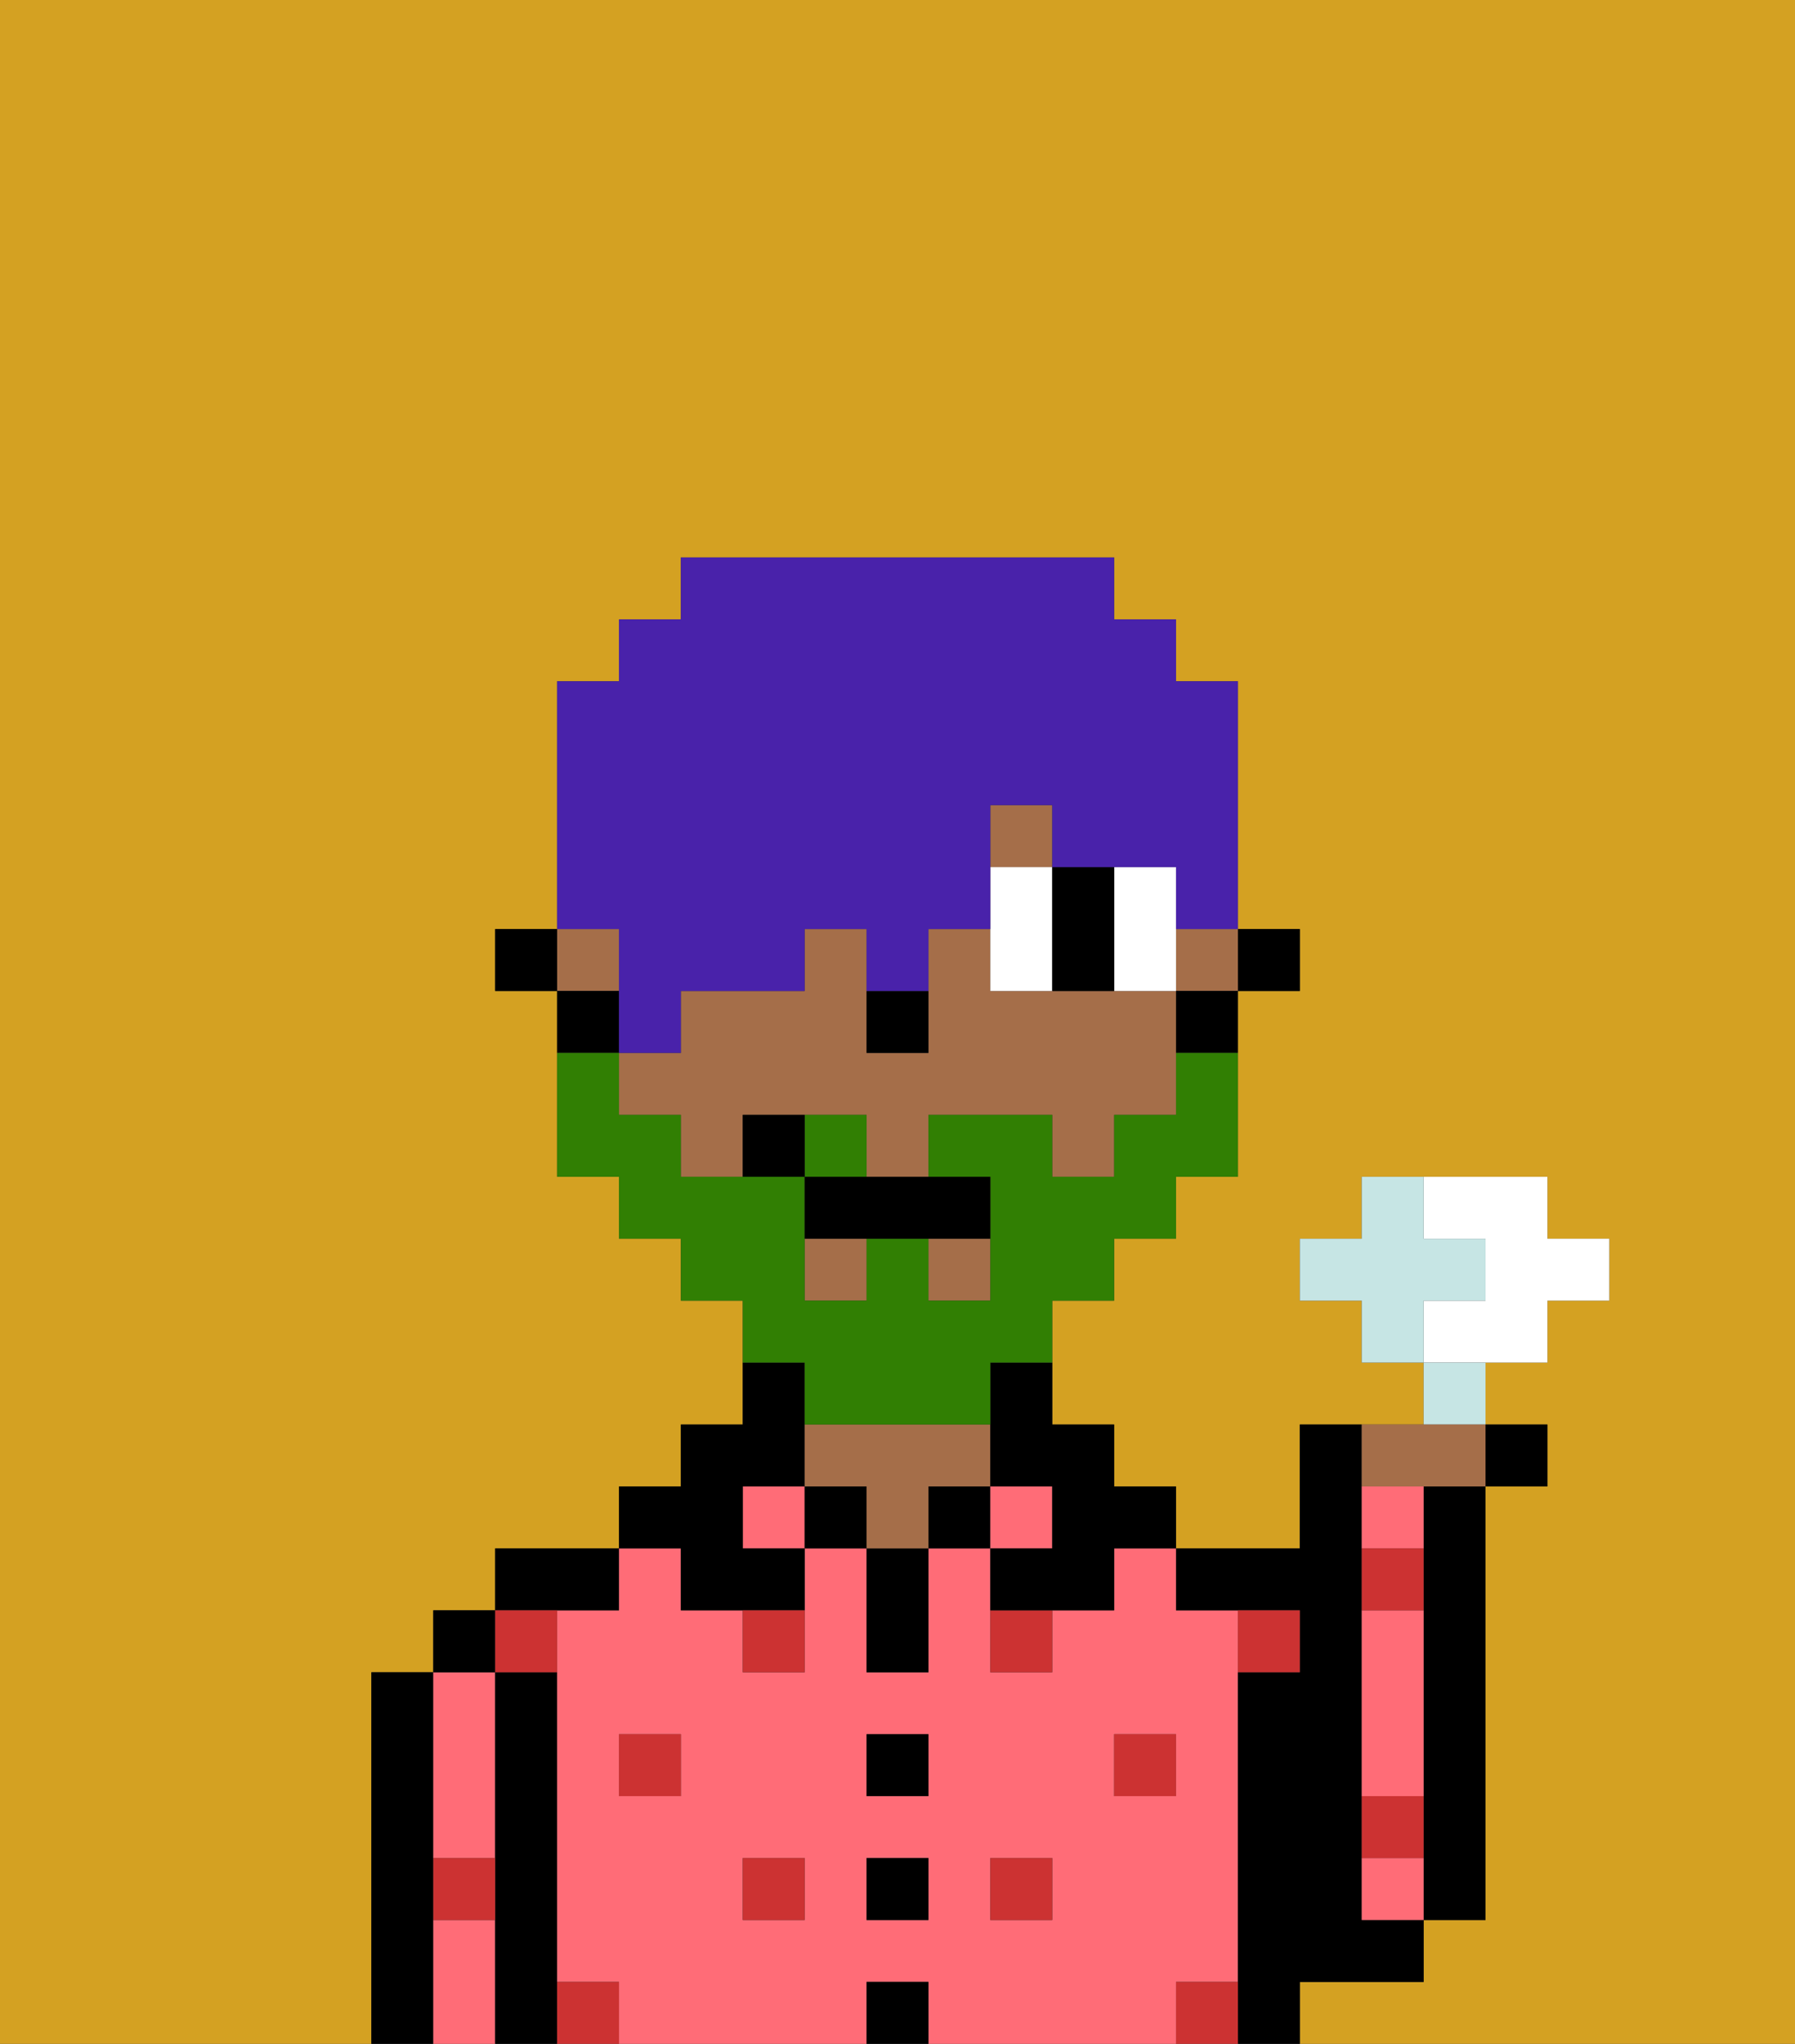 <svg xmlns="http://www.w3.org/2000/svg" viewBox="0 0 29 33"><rect x="0" y="0" width="29" height="33" fill="#333333" stroke="none"/><defs><style>polygon,rect,path{shape-rendering:crispedges;}.ya23-1{fill:#d4a122;}.ya23-2{fill:#000000;}.ya23-3{fill:#ff6c77;}.ya23-4{fill:#a56e49;}.ya23-5{fill:#cc3232;}.ya23-6{fill:#ffffff;}.ya23-7{fill:#317f03;}.ya23-8{fill:#4922aa;}.ya23-9{fill:#c6e5e4;}</style></defs><path class="ya23-1" d="M6,32V27H7V26H8V25h2V24h1V23h1V21H11V20H10V19H9V16H8V15H9V11h1V10h1V9h7v1h1v1h1v4h1v1H20v3H19v1H18v1H17v2h1v1h1v1h2V23h2V22H22V21H21V20h1V19h3v1h1v1H25v1H24v1h1v1H24v7H23v1H21v1h8V0H0V33H6Z"/><path class="ya23-2" d="M23,25v6h1V24H23Z"/><path class="ya23-2" d="M7,30V27H6v6H7V30Z"/><path class="ya23-3" d="M7,31v2H8V31Z"/><path class="ya23-3" d="M7,30H8V27H7v3Z"/><rect class="ya23-2" x="7" y="26" width="1" height="1"/><path class="ya23-2" d="M9,31V27H8v6H9V31Z"/><path class="ya23-3" d="M20,32V26H19V25H18v1H17v1H16V25H15v2H14V25H13v2H12V26H11V25H10v1H9v6h1v1h4V32h1v1h4V32Zm-9-3H10V28h1Zm2,2H12V30h1Zm2,0H14V30h1Zm0-2H14V28h1Zm2,2H16V30h1Zm1-2V28h1v1Z"/><path class="ya23-2" d="M10,26V25H8v1h2Z"/><rect class="ya23-3" x="12" y="24" width="1" height="1"/><path class="ya23-2" d="M11,26h2V25H12V24h1V22H12v1H11v1H10v1h1Z"/><rect class="ya23-2" x="13" y="24" width="1" height="1"/><rect class="ya23-2" x="14" y="32" width="1" height="1"/><rect class="ya23-2" x="14" y="30" width="1" height="1"/><rect class="ya23-2" x="14" y="28" width="1" height="1"/><path class="ya23-2" d="M14,26v1h1V25H14Z"/><rect class="ya23-2" x="15" y="24" width="1" height="1"/><path class="ya23-4" d="M16,24V23H13v1h1v1h1V24Z"/><rect class="ya23-3" x="16" y="24" width="1" height="1"/><path class="ya23-2" d="M22,32h1V31H22V23H21v2H19v1h2v1H20v6h1V32Z"/><path class="ya23-3" d="M22,30v1h1V30Z"/><path class="ya23-3" d="M23,24H22v1h1Z"/><path class="ya23-3" d="M23,28V26H22v3h1Z"/><rect class="ya23-5" x="18" y="28" width="1" height="1"/><rect class="ya23-5" x="16" y="30" width="1" height="1"/><path class="ya23-5" d="M16,27h1V26H16Z"/><rect class="ya23-5" x="12" y="30" width="1" height="1"/><rect class="ya23-5" x="10" y="28" width="1" height="1"/><path class="ya23-5" d="M12,27h1V26H12Z"/><path class="ya23-5" d="M21,27V26H20v1Z"/><path class="ya23-5" d="M9,32v1h1V32Z"/><path class="ya23-5" d="M19,32v1h1V32Z"/><path class="ya23-5" d="M23,29H22v1h1Z"/><path class="ya23-5" d="M23,25H22v1h1Z"/><path class="ya23-5" d="M7,31H8V30H7Z"/><path class="ya23-5" d="M9,27V26H8v1Z"/><rect class="ya23-2" x="20" y="15" width="1" height="1"/><path class="ya23-4" d="M18,16H16V15H15v2H14V15H13v1H11v1H10v1h1v1h1V18h2v1h1V18h2v1h1V18h1V16Z"/><rect class="ya23-4" x="13" y="20" width="1" height="1"/><rect class="ya23-4" x="19" y="15" width="1" height="1"/><rect class="ya23-4" x="9" y="15" width="1" height="1"/><rect class="ya23-4" x="15" y="20" width="1" height="1"/><rect class="ya23-4" x="16" y="13" width="1" height="1"/><path class="ya23-2" d="M19,17h1V16H19Z"/><path class="ya23-2" d="M16,23v1h1v1H16v1h2V25h1V24H18V23H17V22H16Z"/><path class="ya23-2" d="M10,16H9v1h1Z"/><rect class="ya23-2" x="8" y="15" width="1" height="1"/><path class="ya23-2" d="M15,17V16H14v1Z"/><path class="ya23-6" d="M17,16V14H16v2Z"/><path class="ya23-6" d="M19,16V14H18v2Z"/><path class="ya23-2" d="M18,16V14H17v2Z"/><path class="ya23-7" d="M14,18H13v1h1Z"/><path class="ya23-7" d="M13,23h3V22h1V21h1V20h1V19h1V17H19v1H18v1H17V18H15v1h1v2H15V20H14v1H13V19H11V18H10V17H9v2h1v1h1v1h1v1h1Z"/><path class="ya23-2" d="M13,19v1h3V19H13Z"/><path class="ya23-2" d="M12,18v1h1V18Z"/><path class="ya23-8" d="M10,16v1h1V16h2V15h1v1h1V15h1V13h1v1h2v1h1V11H19V10H18V9H11v1H10v1H9v4h1Z"/><path class="ya23-6" d="M25,22V21h1V20H25V19H23v1h1v1H23v1h2Z"/><path class="ya23-9" d="M24,21V20H23V19H22v1H21v1h1v1h1V21Z"/><path class="ya23-9" d="M24,22H23v1h1Z"/><path class="ya23-4" d="M23,24h1V23H22v1Z"/><rect class="ya23-2" x="24" y="23" width="1" height="1"/></svg>
